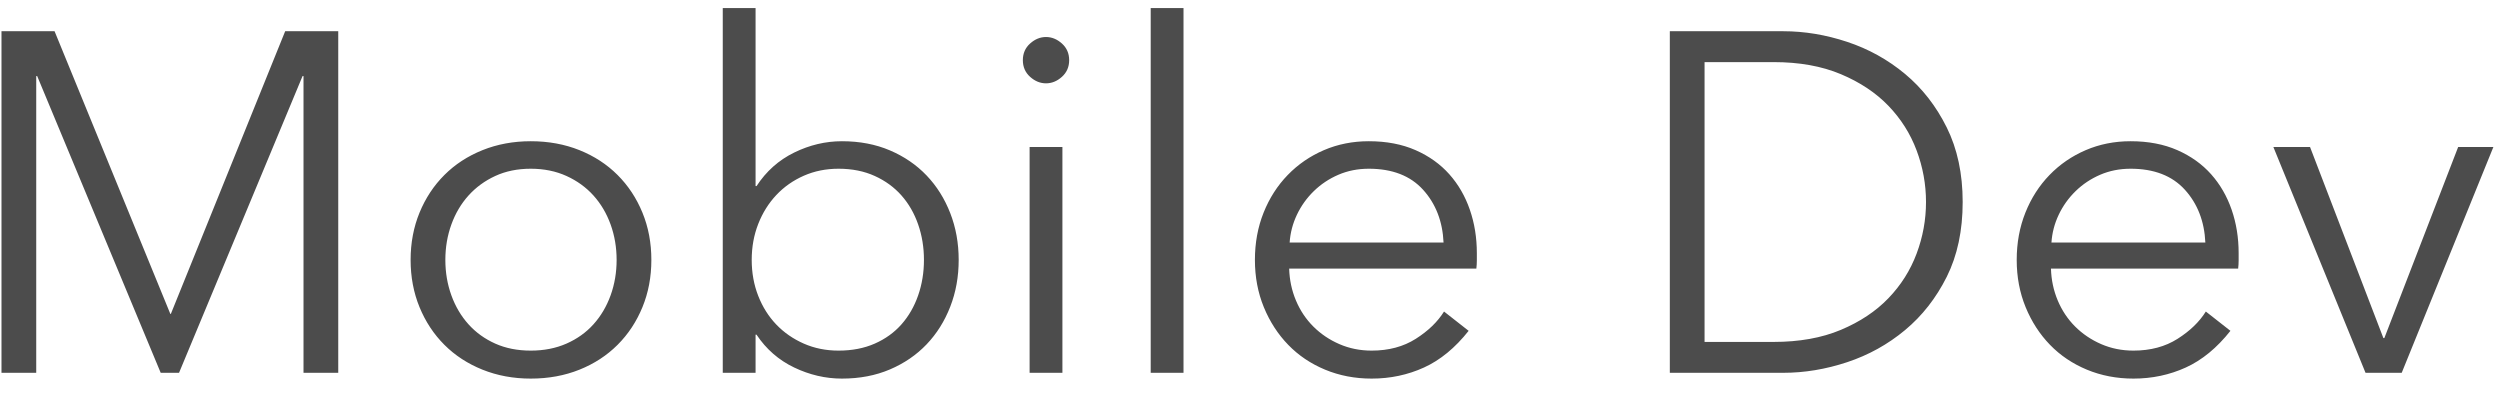 <?xml version="1.0" encoding="UTF-8" standalone="no"?>
<svg width="114px" height="18px" viewBox="0 0 114 18" version="1.1" xmlns="http://www.w3.org/2000/svg" xmlns:xlink="http://www.w3.org/1999/xlink" xmlns:sketch="http://www.bohemiancoding.com/sketch/ns">
    <!-- Generator: Sketch 3.4.2 (15857) - http://www.bohemiancoding.com/sketch -->
    <title>Mobile Dev</title>
    <desc>Created with Sketch.</desc>
    <defs></defs>
    <g id="basic" stroke="none" stroke-width="1" fill="none" fill-rule="evenodd" sketch:type="MSPage">
        <g id="Desktop-HD" sketch:type="MSArtboardGroup" transform="translate(-666, -571)" fill="#4C4C4C">
            <g id="Mobile-Dev-Copy" sketch:type="MSLayerGroup" transform="translate(547, 320)">
                <g id="Mobile-Dev-+-outline-copy" transform="translate(100, 242)" sketch:type="MSShapeGroup">
                    <path d="M26.768,23.316 L26.79,23.316 L32.004,10.424 L34.424,10.424 L34.424,26 L32.84,26 L32.84,12.47 L32.796,12.47 L27.164,26 L26.328,26 L20.696,12.47 L20.652,12.47 L20.652,26 L19.068,26 L19.068,10.424 L21.488,10.424 L26.768,23.316 Z M48.702,20.852 C48.702,21.629 48.566,22.348 48.295,23.008 C48.024,23.668 47.646,24.24 47.162,24.724 C46.678,25.208 46.099,25.586 45.424,25.857 C44.749,26.128 44.009,26.264 43.202,26.264 C42.41,26.264 41.677,26.128 41.002,25.857 C40.327,25.586 39.748,25.208 39.264,24.724 C38.78,24.24 38.402,23.668 38.131,23.008 C37.86,22.348 37.724,21.629 37.724,20.852 C37.724,20.075 37.86,19.356 38.131,18.696 C38.402,18.036 38.78,17.464 39.264,16.98 C39.748,16.496 40.327,16.118 41.002,15.847 C41.677,15.576 42.41,15.44 43.202,15.44 C44.009,15.44 44.749,15.576 45.424,15.847 C46.099,16.118 46.678,16.496 47.162,16.98 C47.646,17.464 48.024,18.036 48.295,18.696 C48.566,19.356 48.702,20.075 48.702,20.852 L48.702,20.852 Z M47.118,20.852 C47.118,20.28 47.026,19.741 46.843,19.235 C46.66,18.729 46.399,18.289 46.062,17.915 C45.725,17.541 45.314,17.244 44.83,17.024 C44.346,16.804 43.803,16.694 43.202,16.694 C42.601,16.694 42.062,16.804 41.585,17.024 C41.108,17.244 40.701,17.541 40.364,17.915 C40.027,18.289 39.766,18.729 39.583,19.235 C39.4,19.741 39.308,20.28 39.308,20.852 C39.308,21.424 39.4,21.963 39.583,22.469 C39.766,22.975 40.027,23.415 40.364,23.789 C40.701,24.163 41.108,24.456 41.585,24.669 C42.062,24.882 42.601,24.988 43.202,24.988 C43.803,24.988 44.346,24.882 44.83,24.669 C45.314,24.456 45.725,24.163 46.062,23.789 C46.399,23.415 46.66,22.975 46.843,22.469 C47.026,21.963 47.118,21.424 47.118,20.852 L47.118,20.852 Z M53.454,24.262 L53.454,26 L51.958,26 L51.958,9.368 L53.454,9.368 L53.454,17.486 L53.498,17.486 C53.938,16.811 54.51,16.302 55.214,15.957 C55.918,15.612 56.644,15.44 57.392,15.44 C58.199,15.44 58.928,15.579 59.581,15.858 C60.234,16.137 60.791,16.518 61.253,17.002 C61.715,17.486 62.074,18.058 62.331,18.718 C62.588,19.378 62.716,20.089 62.716,20.852 C62.716,21.615 62.588,22.326 62.331,22.986 C62.074,23.646 61.715,24.218 61.253,24.702 C60.791,25.186 60.234,25.567 59.581,25.846 C58.928,26.125 58.199,26.264 57.392,26.264 C56.644,26.264 55.918,26.095 55.214,25.758 C54.51,25.421 53.938,24.922 53.498,24.262 L53.454,24.262 Z M61.132,20.852 C61.132,20.28 61.044,19.741 60.868,19.235 C60.692,18.729 60.439,18.289 60.109,17.915 C59.779,17.541 59.372,17.244 58.888,17.024 C58.404,16.804 57.854,16.694 57.238,16.694 C56.666,16.694 56.138,16.8 55.654,17.013 C55.17,17.226 54.752,17.519 54.4,17.893 C54.048,18.267 53.773,18.707 53.575,19.213 C53.377,19.719 53.278,20.265 53.278,20.852 C53.278,21.439 53.377,21.985 53.575,22.491 C53.773,22.997 54.048,23.433 54.4,23.8 C54.752,24.167 55.17,24.456 55.654,24.669 C56.138,24.882 56.666,24.988 57.238,24.988 C57.854,24.988 58.404,24.882 58.888,24.669 C59.372,24.456 59.779,24.163 60.109,23.789 C60.439,23.415 60.692,22.975 60.868,22.469 C61.044,21.963 61.132,21.424 61.132,20.852 L61.132,20.852 Z M67.446,26 L65.95,26 L65.95,15.704 L67.446,15.704 L67.446,26 Z M67.754,11.744 C67.754,12.052 67.644,12.305 67.424,12.503 C67.204,12.701 66.962,12.8 66.698,12.8 C66.434,12.8 66.192,12.701 65.972,12.503 C65.752,12.305 65.642,12.052 65.642,11.744 C65.642,11.436 65.752,11.183 65.972,10.985 C66.192,10.787 66.434,10.688 66.698,10.688 C66.962,10.688 67.204,10.787 67.424,10.985 C67.644,11.183 67.754,11.436 67.754,11.744 L67.754,11.744 Z M72.968,26 L71.472,26 L71.472,9.368 L72.968,9.368 L72.968,26 Z M84.826,20.06 C84.782,19.092 84.47,18.289 83.891,17.651 C83.312,17.013 82.487,16.694 81.416,16.694 C80.917,16.694 80.455,16.786 80.03,16.969 C79.605,17.152 79.231,17.402 78.908,17.717 C78.585,18.032 78.329,18.392 78.138,18.795 C77.947,19.198 77.837,19.62 77.808,20.06 L84.826,20.06 Z M86.344,20.544 L86.344,20.874 C86.344,20.991 86.337,21.116 86.322,21.248 L77.786,21.248 C77.801,21.761 77.903,22.245 78.094,22.7 C78.285,23.155 78.549,23.551 78.886,23.888 C79.223,24.225 79.619,24.493 80.074,24.691 C80.529,24.889 81.02,24.988 81.548,24.988 C82.325,24.988 82.996,24.808 83.561,24.449 C84.126,24.09 84.555,23.675 84.848,23.206 L85.97,24.086 C85.354,24.863 84.676,25.421 83.935,25.758 C83.194,26.095 82.399,26.264 81.548,26.264 C80.785,26.264 80.078,26.128 79.425,25.857 C78.772,25.586 78.211,25.208 77.742,24.724 C77.273,24.24 76.902,23.668 76.631,23.008 C76.36,22.348 76.224,21.629 76.224,20.852 C76.224,20.075 76.356,19.356 76.62,18.696 C76.884,18.036 77.251,17.464 77.72,16.98 C78.189,16.496 78.739,16.118 79.37,15.847 C80.001,15.576 80.683,15.44 81.416,15.44 C82.223,15.44 82.934,15.576 83.55,15.847 C84.166,16.118 84.679,16.485 85.09,16.947 C85.501,17.409 85.812,17.948 86.025,18.564 C86.238,19.18 86.344,19.84 86.344,20.544 L86.344,20.544 Z M95.144,10.424 L100.314,10.424 C101.282,10.424 102.254,10.585 103.229,10.908 C104.204,11.231 105.084,11.718 105.869,12.371 C106.654,13.024 107.288,13.838 107.772,14.813 C108.256,15.788 108.498,16.921 108.498,18.212 C108.498,19.517 108.256,20.654 107.772,21.622 C107.288,22.59 106.654,23.4 105.869,24.053 C105.084,24.706 104.204,25.193 103.229,25.516 C102.254,25.839 101.282,26 100.314,26 L95.144,26 L95.144,10.424 Z M96.728,24.592 L99.874,24.592 C101.047,24.592 102.07,24.409 102.943,24.042 C103.816,23.675 104.538,23.195 105.11,22.601 C105.682,22.007 106.111,21.329 106.397,20.566 C106.683,19.803 106.826,19.019 106.826,18.212 C106.826,17.405 106.683,16.621 106.397,15.858 C106.111,15.095 105.682,14.417 105.11,13.823 C104.538,13.229 103.816,12.749 102.943,12.382 C102.07,12.015 101.047,11.832 99.874,11.832 L96.728,11.832 L96.728,24.592 Z M119.564,20.06 C119.52,19.092 119.208,18.289 118.629,17.651 C118.05,17.013 117.225,16.694 116.154,16.694 C115.655,16.694 115.193,16.786 114.768,16.969 C114.343,17.152 113.969,17.402 113.646,17.717 C113.323,18.032 113.067,18.392 112.876,18.795 C112.685,19.198 112.575,19.62 112.546,20.06 L119.564,20.06 Z M121.082,20.544 L121.082,20.874 C121.082,20.991 121.075,21.116 121.06,21.248 L112.524,21.248 C112.539,21.761 112.641,22.245 112.832,22.7 C113.023,23.155 113.287,23.551 113.624,23.888 C113.961,24.225 114.357,24.493 114.812,24.691 C115.267,24.889 115.758,24.988 116.286,24.988 C117.063,24.988 117.734,24.808 118.299,24.449 C118.864,24.09 119.293,23.675 119.586,23.206 L120.708,24.086 C120.092,24.863 119.414,25.421 118.673,25.758 C117.932,26.095 117.137,26.264 116.286,26.264 C115.523,26.264 114.816,26.128 114.163,25.857 C113.51,25.586 112.949,25.208 112.48,24.724 C112.011,24.24 111.64,23.668 111.369,23.008 C111.098,22.348 110.962,21.629 110.962,20.852 C110.962,20.075 111.094,19.356 111.358,18.696 C111.622,18.036 111.989,17.464 112.458,16.98 C112.927,16.496 113.477,16.118 114.108,15.847 C114.739,15.576 115.421,15.44 116.154,15.44 C116.961,15.44 117.672,15.576 118.288,15.847 C118.904,16.118 119.417,16.485 119.828,16.947 C120.239,17.409 120.55,17.948 120.763,18.564 C120.976,19.18 121.082,19.84 121.082,20.544 L121.082,20.544 Z M128.518,26 L126.868,26 L122.666,15.704 L124.338,15.704 L127.682,24.416 L127.726,24.416 L131.092,15.704 L132.698,15.704 L128.518,26 Z" id="Mobile-Dev"></path>
                </g>
            </g>
        </g>
    </g>
</svg>